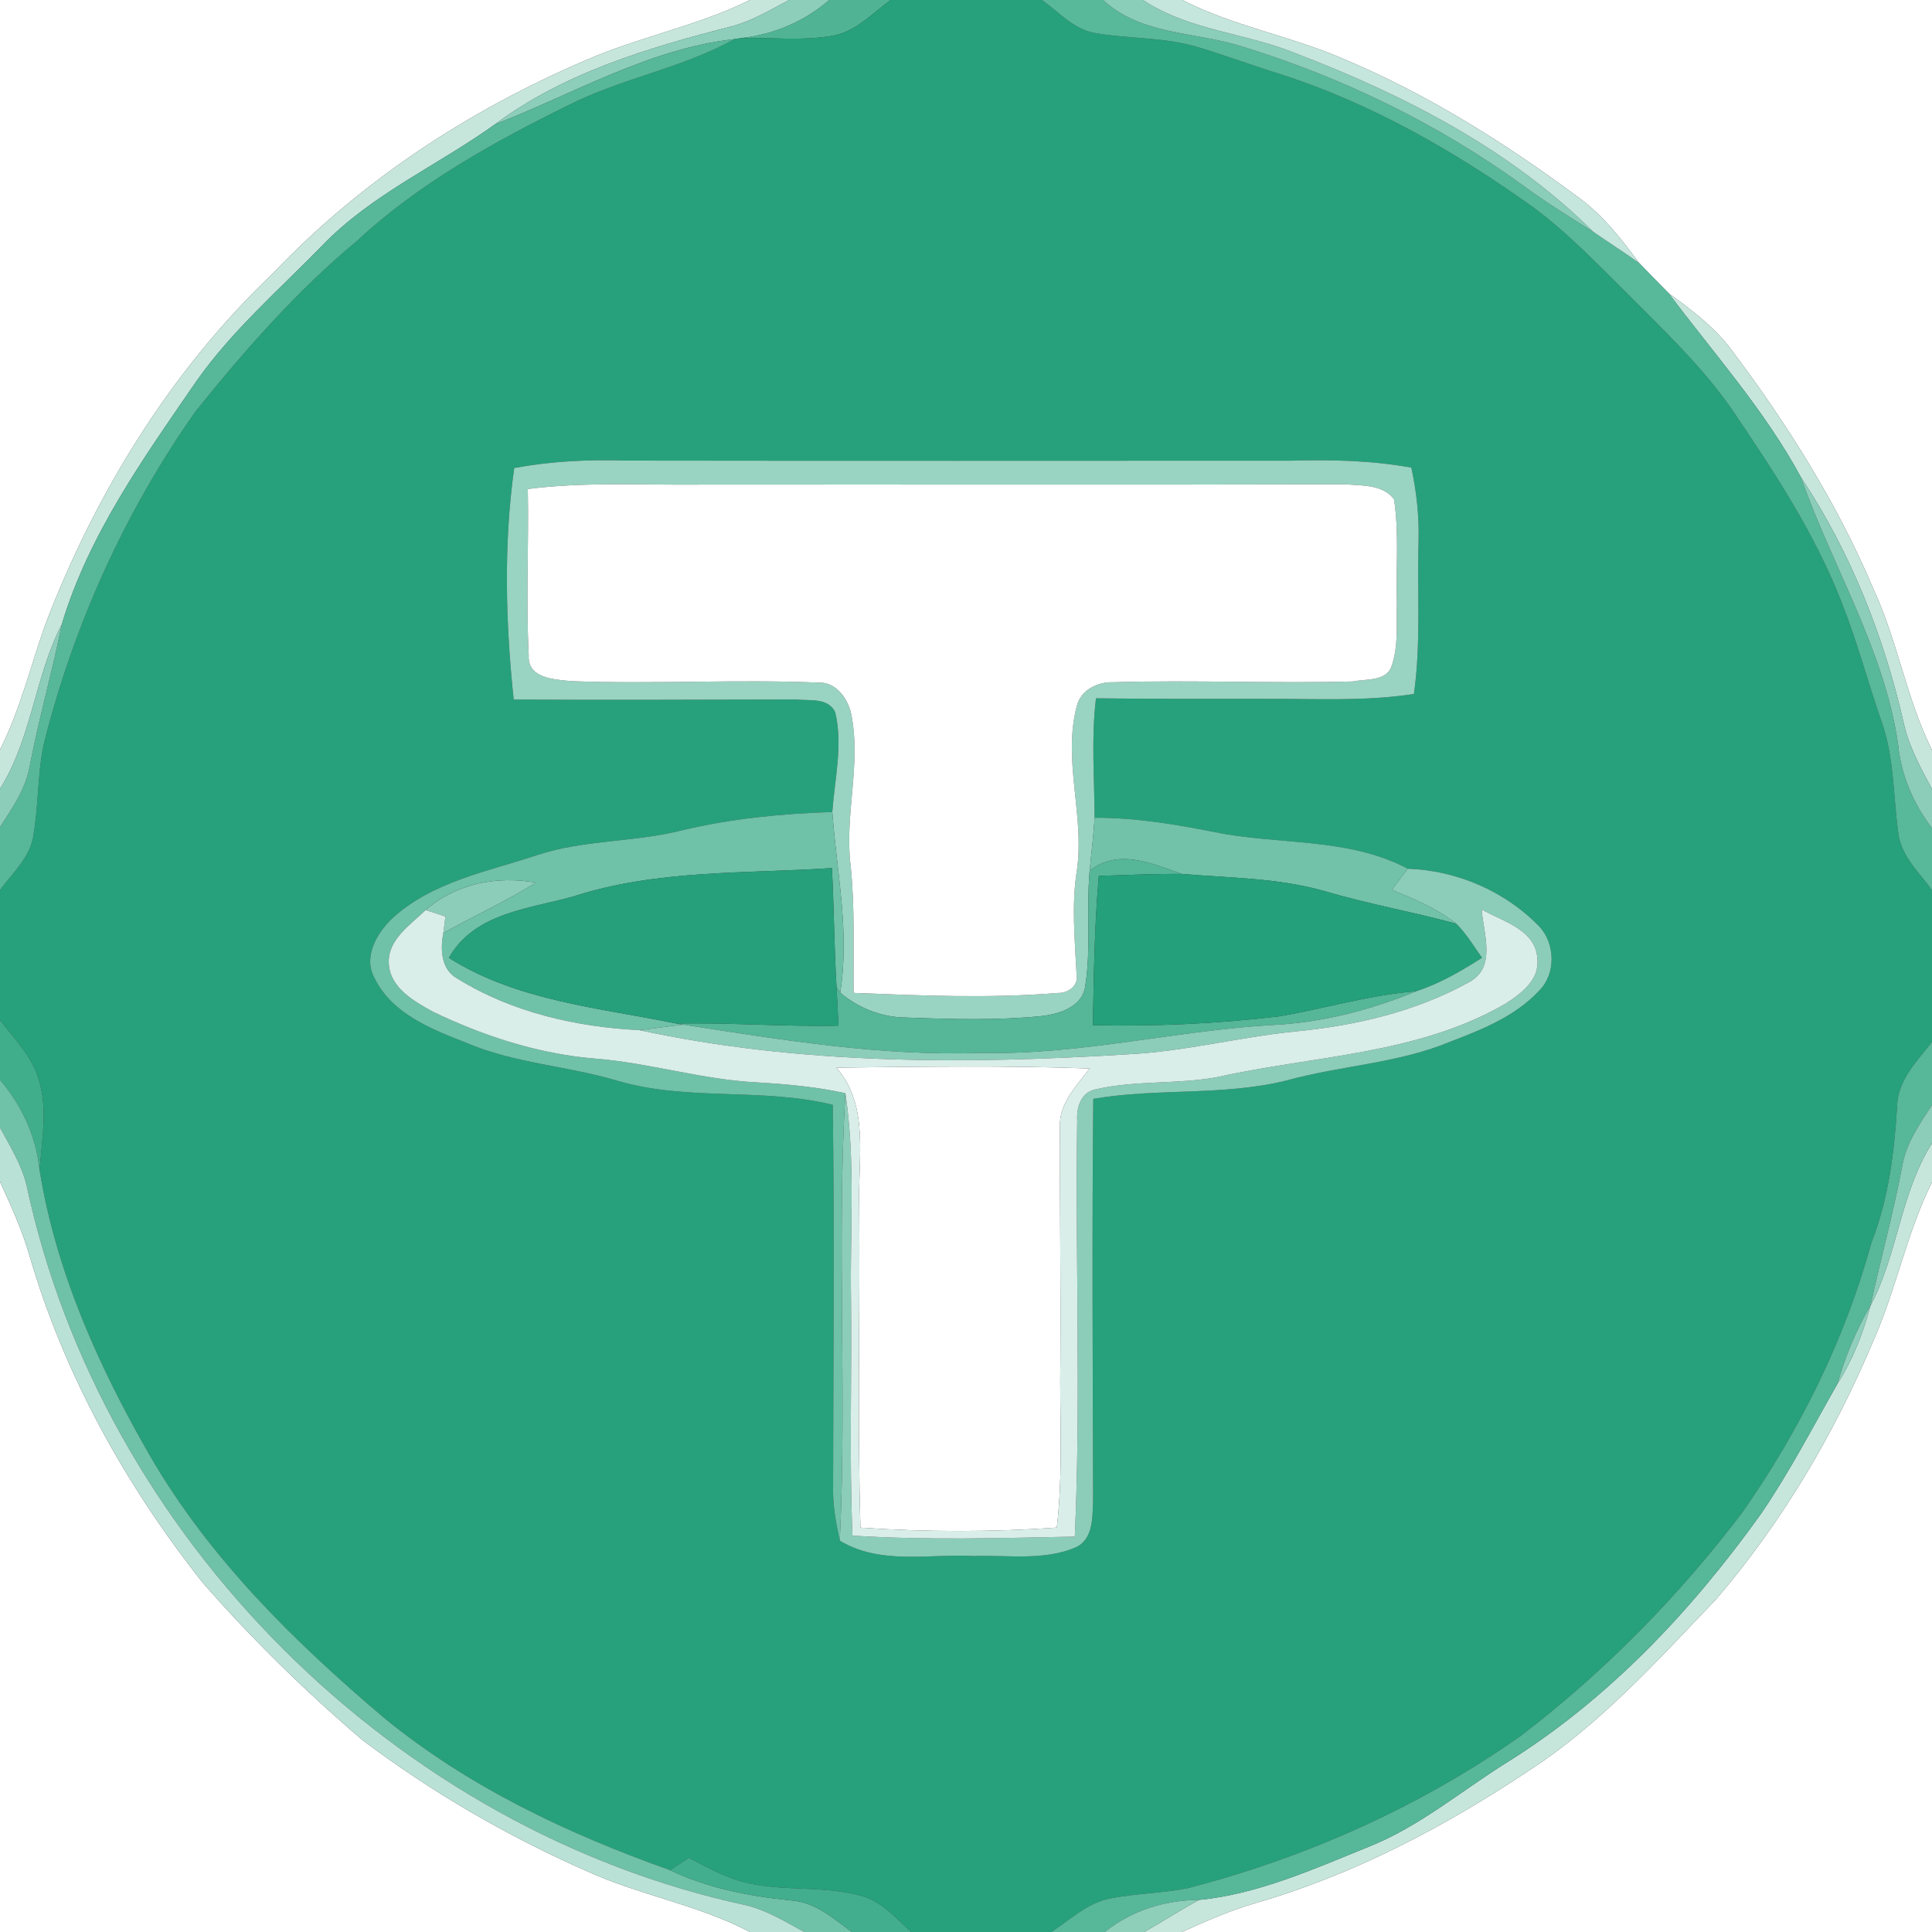 <?xml version="1.0" encoding="UTF-8" ?>
<!DOCTYPE svg PUBLIC "-//W3C//DTD SVG 1.1//EN" "http://www.w3.org/Graphics/SVG/1.1/DTD/svg11.dtd">
<svg width="250pt" height="250pt" viewBox="0 0 250 250" version="1.1" xmlns="http://www.w3.org/2000/svg">
<rect x="0" y="0" width="250" height="250" fill="#333333" stroke="none"/>
<g id="#ffffffff">
<path fill="#ffffff" opacity="1.00" d=" M 0.00 0.00 L 97.05 0.00 C 90.22 3.38 82.65 4.78 75.69 7.84 C 60.64 14.29 46.65 23.45 35.35 35.35 C 22.09 47.94 12.32 63.88 5.83 80.90 C 3.94 86.30 2.58 91.89 0.00 97.02 L 0.00 0.00 Z" />
<path fill="#ffffff" opacity="1.00" d=" M 152.98 0.00 L 250.00 0.00 L 250.00 97.06 C 246.70 90.45 245.57 83.05 242.48 76.36 C 237.76 65.14 231.22 54.79 223.91 45.09 C 221.72 42.21 218.80 40.05 215.91 37.93 C 214.63 36.64 213.36 35.34 212.10 34.03 C 209.83 30.96 207.46 27.91 204.36 25.63 C 194.81 18.53 184.65 12.14 173.64 7.54 C 166.89 4.63 159.55 3.38 152.98 0.00 Z" />
<path fill="#ffffff" opacity="1.00" d=" M 0.00 152.92 C 1.43 156.02 2.85 159.15 3.81 162.44 C 8.31 177.89 16.26 192.21 26.23 204.79 C 32.57 212.07 39.52 218.85 46.85 225.12 C 55.79 231.87 65.57 237.55 75.82 242.07 C 82.70 245.24 90.31 246.45 97.04 250.00 L 0.00 250.00 L 0.00 152.92 Z" />
<path fill="#ffffff" opacity="1.00" d=" M 242.42 173.47 C 245.39 166.80 246.72 159.53 250.00 152.98 L 250.00 250.00 L 152.95 250.00 C 156.06 248.58 159.19 247.20 162.49 246.25 C 175.19 242.58 187.02 236.34 197.98 229.02 C 207.14 223.05 214.49 214.84 222.00 207.01 C 230.57 197.04 237.34 185.58 242.42 173.47 Z" />
</g>
<g id="#c6e6dcff">
<path fill="#c6e6dc" opacity="1.00" d=" M 97.05 0.00 L 102.11 0.00 C 99.68 1.29 97.29 2.73 94.61 3.43 C 83.92 6.16 72.99 9.42 64.03 16.10 C 56.66 21.39 48.12 25.12 41.74 31.73 C 36.16 37.46 30.04 42.75 25.41 49.33 C 18.62 59.21 11.48 69.16 8.00 80.78 C 4.49 87.59 4.11 95.55 0.00 102.08 L 0.00 97.02 C 2.58 91.89 3.94 86.30 5.83 80.90 C 12.32 63.88 22.09 47.94 35.35 35.35 C 46.65 23.45 60.64 14.29 75.69 7.84 C 82.65 4.78 90.22 3.38 97.05 0.00 Z" />
<path fill="#c6e6dc" opacity="1.00" d=" M 215.91 37.93 C 218.80 40.05 221.72 42.21 223.91 45.09 C 231.22 54.79 237.76 65.14 242.48 76.36 C 245.57 83.05 246.70 90.45 250.00 97.06 L 250.00 102.11 C 248.54 99.39 247.03 96.65 246.35 93.61 C 243.78 82.36 239.46 71.42 233.05 61.78 C 228.38 53.12 221.78 45.77 215.91 37.93 Z" />
<path fill="#c6e6dc" opacity="1.00" d=" M 242.03 168.98 C 245.58 162.28 245.91 154.38 250.00 147.92 L 250.00 152.98 C 246.72 159.53 245.39 166.80 242.42 173.47 C 237.34 185.58 230.57 197.04 222.00 207.01 C 214.49 214.84 207.14 223.05 197.98 229.02 C 187.02 236.34 175.19 242.58 162.49 246.25 C 159.19 247.20 156.06 248.58 152.95 250.00 L 148.06 250.00 C 150.44 248.65 152.74 247.15 155.16 245.85 C 162.87 245.08 170.00 241.84 177.11 238.97 C 183.65 236.37 189.05 231.77 194.97 228.07 C 208.12 219.89 218.91 208.42 227.87 195.89 C 231.55 190.51 234.55 184.70 237.77 179.05 C 239.75 175.95 241.09 172.52 242.03 168.98 Z" />
</g>
<g id="#8ccebaff">
<path fill="#8cceba" opacity="1.00" d=" M 102.11 0.00 L 107.31 0.00 C 104.08 2.79 100.13 4.47 95.90 4.93 L 95.05 5.06 C 83.97 6.31 74.25 12.14 64.03 16.10 C 72.99 9.42 83.92 6.16 94.61 3.43 C 97.29 2.73 99.68 1.29 102.11 0.00 Z" />
</g>
<g id="#50b494ff">
<path fill="#50b494" opacity="1.00" d=" M 107.31 0.00 L 115.25 0.00 C 112.87 1.73 110.71 4.14 107.67 4.64 C 103.78 5.31 99.82 4.84 95.90 4.93 C 100.13 4.47 104.08 2.79 107.31 0.00 Z" />
</g>
<g id="#26a17bff">
<path fill="#26a17b" opacity="1.00" d=" M 115.25 0.00 L 134.82 0.00 C 136.97 1.52 138.85 3.71 141.54 4.25 C 146.02 5.06 150.67 4.77 155.05 6.12 C 158.61 7.18 162.08 8.49 165.63 9.58 C 177.40 13.36 188.24 19.57 198.27 26.73 C 202.84 30.10 206.77 34.23 210.79 38.21 C 215.45 42.90 220.29 47.49 224.08 52.94 C 229.45 60.88 234.81 68.95 238.30 77.94 C 240.31 83.01 241.71 88.30 243.50 93.46 C 245.11 98.03 244.97 102.91 245.62 107.65 C 245.91 110.70 248.31 112.85 250.00 115.19 L 250.00 134.82 C 248.05 137.33 245.53 139.79 245.48 143.20 C 245.11 149.19 244.36 155.19 242.15 160.82 C 238.75 173.29 232.91 185.01 225.54 195.59 C 217.28 206.50 207.61 216.35 196.73 224.66 C 183.75 233.78 169.06 240.35 153.73 244.32 C 150.36 245.00 146.90 245.00 143.53 245.68 C 140.64 246.28 138.45 248.43 136.04 250.00 L 117.90 250.00 C 115.99 248.26 114.20 246.15 111.64 245.37 C 106.65 243.93 101.34 244.81 96.32 243.57 C 93.77 242.90 91.46 241.60 89.14 240.40 C 88.32 240.93 87.51 241.46 86.69 241.99 C 73.49 237.30 60.60 231.22 49.70 222.29 C 38.15 212.51 27.15 201.70 19.49 188.51 C 12.85 177.02 7.26 164.62 5.13 151.44 C 5.39 147.64 6.17 143.73 5.10 139.98 C 4.29 136.84 1.92 134.50 0.00 132.01 L 0.00 115.18 C 1.53 113.04 3.72 111.15 4.26 108.46 C 5.00 104.47 4.82 100.38 5.64 96.40 C 9.49 80.98 16.14 66.25 25.30 53.25 C 31.65 45.35 38.37 37.68 46.18 31.19 C 54.18 23.75 63.82 18.42 73.54 13.62 C 80.46 10.12 88.25 8.84 95.05 5.06 L 95.90 4.93 C 99.82 4.84 103.78 5.31 107.67 4.64 C 110.71 4.14 112.87 1.73 115.25 0.00 M 66.54 60.56 C 65.15 70.46 65.43 80.59 66.47 90.52 C 78.67 90.60 90.86 90.53 103.05 90.51 C 104.79 90.71 107.15 90.23 108.08 92.17 C 109.09 96.44 108.01 100.79 107.70 105.07 C 101.16 105.28 94.62 105.92 88.25 107.44 C 82.10 109.00 75.62 108.64 69.58 110.62 C 63.11 112.78 55.98 114.06 50.78 118.81 C 48.78 120.71 46.96 123.79 48.44 126.52 C 50.66 131.14 55.75 133.15 60.23 134.90 C 66.53 137.62 73.47 137.92 79.99 139.88 C 89.05 142.52 98.64 140.71 107.76 142.97 C 107.98 159.65 107.82 176.35 107.80 193.04 C 107.81 195.17 108.22 197.28 108.67 199.36 C 113.92 202.55 120.21 201.04 126.00 201.35 C 130.36 201.20 134.99 201.99 139.13 200.26 C 141.54 199.20 141.35 196.24 141.45 194.05 C 141.40 176.76 141.30 159.48 141.47 142.19 C 149.79 140.76 158.37 141.86 166.62 139.78 C 173.54 137.87 180.87 137.61 187.55 134.84 C 191.72 133.25 196.07 131.53 199.17 128.19 C 201.37 126.00 201.26 122.05 199.14 119.84 C 194.71 115.29 188.50 112.64 182.17 112.41 C 174.43 108.31 165.46 109.38 157.13 107.66 C 152.02 106.65 146.86 105.80 141.64 105.81 C 141.62 100.66 141.19 95.49 141.82 90.36 C 149.21 90.45 156.61 90.43 164.00 90.43 C 170.32 90.41 176.68 90.77 182.96 89.80 C 183.89 83.24 183.37 76.61 183.56 70.01 C 183.65 66.82 183.30 63.63 182.63 60.51 C 177.47 59.57 172.23 59.47 167.00 59.61 C 138.34 59.62 109.67 59.64 81.00 59.60 C 76.16 59.44 71.31 59.68 66.54 60.56 Z" />
</g>
<g id="#58b89aff">
<path fill="#58b89a" opacity="1.00" d=" M 134.82 0.00 L 142.74 0.00 C 147.73 4.63 154.80 4.08 160.88 6.07 C 173.78 10.05 186.08 16.04 197.02 23.96 C 199.96 26.13 203.06 28.06 206.16 29.99 C 208.13 31.35 210.15 32.64 212.10 34.03 C 213.36 35.34 214.63 36.64 215.91 37.93 C 221.78 45.77 228.38 53.12 233.05 61.78 C 237.10 73.33 243.82 84.01 245.61 96.30 C 245.99 100.29 247.59 103.98 250.00 107.17 L 250.00 115.19 C 248.31 112.85 245.91 110.70 245.62 107.65 C 244.97 102.91 245.11 98.03 243.50 93.46 C 241.71 88.30 240.31 83.01 238.30 77.94 C 234.81 68.95 229.45 60.88 224.08 52.94 C 220.29 47.49 215.45 42.90 210.79 38.21 C 206.77 34.23 202.84 30.10 198.27 26.73 C 188.24 19.57 177.40 13.36 165.63 9.58 C 162.08 8.49 158.61 7.18 155.05 6.12 C 150.67 4.77 146.02 5.06 141.54 4.25 C 138.85 3.71 136.97 1.52 134.82 0.00 Z" />
</g>
<g id="#8acdb8ff">
<path fill="#8acdb8" opacity="1.00" d=" M 142.74 0.00 L 147.90 0.00 C 153.94 4.01 161.38 4.26 167.93 7.01 C 181.84 12.35 195.50 19.39 206.16 29.99 C 203.06 28.06 199.96 26.13 197.02 23.96 C 186.08 16.04 173.78 10.05 160.88 6.07 C 154.80 4.08 147.73 4.63 142.74 0.00 Z" />
</g>
<g id="#c5e6dcff">
<path fill="#c5e6dc" opacity="1.00" d=" M 147.90 0.00 L 152.98 0.00 C 159.55 3.38 166.89 4.63 173.64 7.54 C 184.65 12.14 194.81 18.53 204.36 25.63 C 207.46 27.91 209.83 30.96 212.10 34.03 C 210.15 32.64 208.13 31.35 206.16 29.99 C 195.50 19.39 181.84 12.35 167.93 7.01 C 161.38 4.26 153.94 4.01 147.90 0.00 Z" />
</g>
<g id="#57b799ff">
<path fill="#57b799" opacity="1.00" d=" M 64.03 16.10 C 74.25 12.14 83.97 6.31 95.05 5.06 C 88.25 8.84 80.46 10.12 73.54 13.62 C 63.82 18.42 54.18 23.75 46.18 31.19 C 38.37 37.68 31.65 45.35 25.30 53.25 C 16.14 66.25 9.49 80.98 5.64 96.40 C 4.82 100.38 5.00 104.47 4.26 108.46 C 3.72 111.15 1.53 113.04 0.00 115.18 L 0.00 107.02 C 1.61 104.53 3.37 102.01 3.87 99.01 C 5.04 92.89 6.78 86.89 8.00 80.78 C 11.48 69.16 18.62 59.21 25.41 49.33 C 30.04 42.75 36.16 37.46 41.74 31.73 C 48.12 25.12 56.66 21.39 64.03 16.10 Z" />
<path fill="#57b799" opacity="1.00" d=" M 245.48 143.20 C 245.53 139.79 248.05 137.33 250.00 134.82 L 250.00 142.98 C 248.38 145.47 246.61 147.98 246.13 150.99 C 244.98 157.04 243.35 162.97 242.03 168.98 C 240.16 172.14 238.78 175.53 237.77 179.05 C 234.55 184.70 231.55 190.51 227.87 195.89 C 218.91 208.42 208.12 219.89 194.97 228.07 C 189.05 231.77 183.65 236.37 177.11 238.97 C 170.00 241.84 162.87 245.08 155.16 245.85 C 150.71 245.88 146.45 247.20 142.96 250.00 L 136.04 250.00 C 138.45 248.43 140.64 246.28 143.53 245.68 C 146.90 245.00 150.36 245.00 153.73 244.32 C 169.06 240.35 183.75 233.78 196.73 224.66 C 207.61 216.35 217.28 206.50 225.54 195.59 C 232.91 185.01 238.75 173.29 242.15 160.82 C 244.36 155.19 245.11 149.19 245.48 143.20 Z" />
</g>
<g id="#99d3c1ff">
<path fill="#99d3c1" opacity="1.00" d=" M 66.54 60.56 C 71.31 59.68 76.16 59.44 81.00 59.60 C 109.67 59.64 138.34 59.62 167.00 59.61 C 172.23 59.47 177.47 59.57 182.63 60.51 C 183.30 63.63 183.65 66.82 183.56 70.01 C 183.37 76.61 183.89 83.24 182.96 89.80 C 176.68 90.77 170.32 90.41 164.00 90.43 C 156.61 90.43 149.21 90.45 141.82 90.36 C 141.19 95.49 141.62 100.66 141.64 105.81 C 141.51 108.11 141.21 110.39 141.00 112.69 C 140.56 117.64 141.21 122.67 140.43 127.60 C 140.08 130.28 137.10 131.21 134.80 131.48 C 128.96 132.06 123.06 131.89 117.20 131.67 C 114.08 131.64 111.09 130.47 108.72 128.45 C 109.98 120.61 108.27 112.86 107.70 105.07 C 108.01 100.79 109.09 96.44 108.08 92.17 C 107.15 90.23 104.79 90.71 103.05 90.51 C 90.86 90.53 78.67 90.60 66.47 90.52 C 65.43 80.59 65.15 70.46 66.54 60.56 M 68.30 63.28 C 68.44 70.46 68.05 77.65 68.42 84.81 C 68.22 87.80 71.81 87.93 73.94 88.14 C 84.59 88.54 95.27 87.88 105.91 88.33 C 108.09 88.23 109.59 90.22 110.09 92.14 C 111.53 98.71 109.25 105.37 110.07 111.98 C 110.64 117.46 110.40 122.98 110.46 128.48 C 119.24 128.83 128.06 129.21 136.83 128.49 C 138.18 128.55 139.60 127.56 139.31 126.09 C 139.08 121.57 138.63 117.04 139.36 112.54 C 140.36 105.46 137.47 98.31 139.35 91.33 C 139.87 89.26 142.04 88.22 144.04 88.28 C 154.37 87.97 164.72 88.46 175.06 88.18 C 176.80 87.82 179.50 88.22 180.11 86.06 C 180.99 83.49 180.66 80.69 180.76 78.02 C 180.62 73.55 181.06 69.04 180.39 64.61 C 178.95 62.67 176.21 62.85 174.06 62.67 C 146.04 62.75 118.02 62.68 90.00 62.71 C 82.76 62.77 75.50 62.35 68.30 63.28 Z" />
</g>
<g id="#8ccdb9ff">
<path fill="#8ccdb9" opacity="1.00" d=" M 233.05 61.78 C 239.46 71.42 243.78 82.36 246.35 93.61 C 247.03 96.65 248.54 99.39 250.00 102.11 L 250.00 107.17 C 247.59 103.98 245.99 100.29 245.61 96.30 C 243.82 84.01 237.10 73.33 233.05 61.78 Z" />
<path fill="#8ccdb9" opacity="1.00" d=" M 0.00 102.08 C 4.11 95.55 4.49 87.59 8.00 80.78 C 6.78 86.89 5.04 92.89 3.87 99.01 C 3.37 102.01 1.61 104.53 0.00 107.02 L 0.00 102.08 Z" />
<path fill="#8ccdb9" opacity="1.00" d=" M 55.08 117.76 C 59.02 114.32 64.27 113.31 69.34 114.21 C 65.50 116.63 61.35 118.51 57.37 120.72 C 57.44 120.19 57.58 119.12 57.64 118.59 C 57.00 118.39 55.72 117.97 55.08 117.76 Z" />
<path fill="#8ccdb9" opacity="1.00" d=" M 246.13 150.99 C 246.61 147.98 248.38 145.47 250.00 142.98 L 250.00 147.92 C 245.91 154.38 245.58 162.28 242.03 168.98 C 243.35 162.97 244.98 157.04 246.13 150.99 Z" />
</g>
<g id="#fefffeff">
<path fill="#fefffe" opacity="1.00" d=" M 68.30 63.28 C 75.50 62.35 82.76 62.77 90.00 62.71 C 118.02 62.68 146.04 62.75 174.06 62.67 C 176.21 62.85 178.95 62.67 180.39 64.61 C 181.06 69.04 180.62 73.55 180.76 78.02 C 180.66 80.69 180.99 83.49 180.11 86.06 C 179.50 88.22 176.80 87.82 175.06 88.18 C 164.72 88.46 154.37 87.97 144.04 88.28 C 142.04 88.22 139.87 89.26 139.35 91.33 C 137.47 98.31 140.36 105.46 139.36 112.54 C 138.63 117.04 139.08 121.57 139.31 126.09 C 139.60 127.56 138.18 128.55 136.83 128.49 C 128.06 129.21 119.24 128.83 110.46 128.48 C 110.40 122.98 110.64 117.46 110.07 111.98 C 109.25 105.37 111.53 98.71 110.09 92.14 C 109.59 90.22 108.09 88.23 105.91 88.33 C 95.27 87.88 84.59 88.54 73.94 88.14 C 71.81 87.93 68.22 87.80 68.42 84.81 C 68.05 77.65 68.44 70.46 68.30 63.28 Z" />
<path fill="#fefffe" opacity="1.00" d=" M 108.23 138.15 C 119.16 138.03 130.09 137.86 141.01 138.26 C 139.29 140.55 136.97 142.82 137.16 145.93 C 137.13 155.95 137.27 165.97 137.21 176.00 C 137.09 183.22 137.60 190.47 136.75 197.67 C 128.30 198.26 119.80 198.25 111.34 197.68 C 110.93 183.79 111.30 169.89 111.18 156.00 C 110.99 149.99 112.56 143.13 108.23 138.15 Z" />
</g>
<g id="#6fc1a8ff">
<path fill="#6fc1a8" opacity="1.00" d=" M 88.25 107.44 C 94.62 105.92 101.16 105.28 107.70 105.07 C 108.27 112.86 109.98 120.61 108.72 128.45 L 108.25 127.75 C 107.94 122.62 107.92 117.47 107.65 112.33 C 96.48 113.07 84.98 112.50 74.21 116.00 C 68.42 117.63 61.42 118.10 58.09 123.94 C 66.86 129.52 77.57 130.40 87.53 132.45 L 88.43 132.59 C 86.53 132.79 84.64 133.09 82.74 133.30 C 74.58 132.89 66.30 131.01 59.29 126.69 C 57.07 125.55 56.95 122.88 57.37 120.72 C 61.35 118.51 65.50 116.63 69.34 114.21 C 64.27 113.31 59.02 114.32 55.08 117.76 C 53.09 119.69 50.06 121.64 50.32 124.79 C 50.54 127.89 53.61 129.57 56.02 130.92 C 62.61 134.08 69.68 136.38 76.99 136.98 C 84.05 137.54 90.87 139.71 97.96 140.06 C 101.79 140.29 105.63 140.63 109.39 141.46 C 108.27 160.74 109.60 180.08 108.67 199.36 C 108.22 197.28 107.81 195.17 107.80 193.04 C 107.82 176.35 107.98 159.65 107.76 142.97 C 98.64 140.71 89.05 142.52 79.99 139.88 C 73.47 137.92 66.53 137.62 60.23 134.90 C 55.75 133.15 50.66 131.14 48.44 126.52 C 46.96 123.79 48.78 120.71 50.78 118.81 C 55.98 114.06 63.11 112.78 69.58 110.62 C 75.62 108.64 82.10 109.00 88.25 107.44 Z" />
</g>
<g id="#71c2a9ff">
<path fill="#71c2a9" opacity="1.00" d=" M 141.64 105.81 C 146.86 105.80 152.02 106.65 157.13 107.66 C 165.46 109.38 174.43 108.31 182.17 112.41 C 181.47 113.32 180.78 114.23 180.10 115.14 C 183.01 116.33 185.96 117.56 188.45 119.53 C 182.82 118.00 177.05 116.98 171.45 115.33 C 165.43 113.60 159.13 113.61 152.94 113.09 C 149.06 111.75 144.68 109.73 141.00 112.69 C 141.21 110.39 141.51 108.11 141.64 105.81 Z" />
</g>
<g id="#55b698ff">
<path fill="#55b698" opacity="1.00" d=" M 141.00 112.69 C 144.68 109.73 149.06 111.75 152.94 113.09 C 149.36 113.07 145.77 113.23 142.19 113.34 C 141.62 119.76 141.54 126.21 141.42 132.66 C 149.45 132.83 157.50 132.47 165.47 131.52 C 171.42 130.51 177.23 128.73 183.28 128.26 C 177.36 130.69 171.13 132.32 164.73 132.63 C 152.10 133.36 139.70 136.54 127.00 136.25 C 114.03 136.70 101.20 134.56 88.43 132.59 L 87.53 132.45 C 94.53 132.30 101.51 132.87 108.50 132.72 C 108.42 131.06 108.34 129.41 108.25 127.75 L 108.72 128.45 C 111.09 130.47 114.08 131.64 117.20 131.67 C 123.06 131.89 128.96 132.06 134.80 131.48 C 137.10 131.21 140.08 130.28 140.43 127.60 C 141.21 122.67 140.56 117.64 141.00 112.69 Z" />
</g>
<g id="#25a07bff">
<path fill="#25a07b" opacity="1.00" d=" M 74.21 116.00 C 84.98 112.50 96.48 113.07 107.65 112.33 C 107.92 117.47 107.94 122.62 108.25 127.75 C 108.34 129.41 108.42 131.06 108.50 132.72 C 101.51 132.87 94.53 132.30 87.53 132.45 C 77.57 130.40 66.86 129.52 58.09 123.94 C 61.42 118.10 68.42 117.63 74.21 116.00 Z" />
</g>
<g id="#24a07aff">
<path fill="#24a07a" opacity="1.00" d=" M 142.19 113.34 C 145.77 113.23 149.36 113.07 152.94 113.09 C 159.13 113.61 165.43 113.60 171.45 115.33 C 177.05 116.98 182.82 118.00 188.45 119.53 C 189.75 120.84 190.72 122.43 191.77 123.94 C 189.09 125.65 186.32 127.27 183.28 128.26 C 177.23 128.73 171.42 130.51 165.47 131.52 C 157.50 132.47 149.45 132.83 141.42 132.66 C 141.54 126.21 141.62 119.76 142.19 113.34 Z" />
</g>
<g id="#8bcdb9ff">
<path fill="#8bcdb9" opacity="1.00" d=" M 182.17 112.41 C 188.50 112.64 194.71 115.29 199.14 119.84 C 201.26 122.05 201.37 126.00 199.17 128.19 C 196.07 131.53 191.72 133.25 187.55 134.84 C 180.87 137.61 173.54 137.87 166.62 139.78 C 158.37 141.86 149.79 140.76 141.47 142.19 C 141.30 159.48 141.40 176.76 141.45 194.05 C 141.35 196.24 141.54 199.20 139.13 200.26 C 134.99 201.99 130.36 201.20 126.00 201.35 C 120.21 201.04 113.92 202.55 108.67 199.36 C 109.60 180.08 108.27 160.74 109.39 141.46 C 110.72 150.26 109.98 159.16 110.12 168.00 C 110.24 178.24 109.88 188.48 110.31 198.71 C 119.88 199.33 129.49 199.03 139.08 198.84 C 139.89 180.90 139.13 162.92 139.39 144.97 C 139.28 143.22 139.94 141.23 141.92 140.93 C 147.06 139.77 152.42 140.34 157.60 139.36 C 170.08 136.58 183.48 136.47 194.82 129.87 C 196.82 128.59 199.24 126.79 198.94 124.09 C 198.75 120.30 194.47 119.23 191.72 117.68 C 191.96 120.78 193.66 125.13 190.15 127.06 C 183.22 130.92 175.28 132.75 167.42 133.49 C 160.26 134.22 153.26 136.06 146.06 136.42 C 124.95 137.74 103.50 137.78 82.74 133.30 C 84.64 133.09 86.53 132.79 88.43 132.59 C 101.20 134.56 114.03 136.70 127.00 136.25 C 139.70 136.54 152.10 133.36 164.73 132.63 C 171.13 132.32 177.36 130.69 183.28 128.26 C 186.32 127.27 189.09 125.65 191.77 123.94 C 190.72 122.43 189.75 120.84 188.45 119.53 C 185.96 117.56 183.01 116.33 180.10 115.14 C 180.78 114.23 181.47 113.32 182.17 112.41 Z" />
</g>
<g id="#d9eee8ff">
<path fill="#d9eee8" opacity="1.00" d=" M 55.08 117.76 C 55.72 117.97 57.00 118.39 57.64 118.59 C 57.58 119.12 57.44 120.19 57.37 120.72 C 56.95 122.88 57.07 125.55 59.29 126.69 C 66.30 131.01 74.58 132.89 82.74 133.30 C 103.50 137.78 124.95 137.74 146.06 136.42 C 153.26 136.06 160.26 134.22 167.42 133.49 C 175.28 132.75 183.22 130.92 190.15 127.06 C 193.66 125.13 191.96 120.78 191.72 117.68 C 194.47 119.23 198.75 120.30 198.94 124.09 C 199.24 126.79 196.82 128.59 194.82 129.87 C 183.48 136.47 170.08 136.58 157.60 139.36 C 152.42 140.34 147.06 139.77 141.92 140.93 C 139.94 141.23 139.28 143.22 139.39 144.97 C 139.13 162.92 139.89 180.90 139.08 198.84 C 129.49 199.03 119.88 199.33 110.31 198.71 C 109.88 188.48 110.24 178.24 110.12 168.00 C 109.98 159.16 110.72 150.26 109.39 141.46 C 105.63 140.63 101.79 140.29 97.96 140.06 C 90.87 139.71 84.05 137.54 76.99 136.98 C 69.68 136.38 62.61 134.08 56.02 130.92 C 53.61 129.57 50.54 127.89 50.32 124.79 C 50.06 121.64 53.09 119.69 55.08 117.76 M 108.23 138.15 C 112.56 143.13 110.99 149.99 111.18 156.00 C 111.30 169.89 110.93 183.79 111.34 197.68 C 119.80 198.25 128.30 198.26 136.75 197.67 C 137.60 190.47 137.09 183.22 137.21 176.00 C 137.27 165.97 137.13 155.95 137.16 145.93 C 136.97 142.82 139.29 140.55 141.01 138.26 C 130.09 137.86 119.16 138.03 108.23 138.15 Z" />
</g>
<g id="#41ae8bff">
<path fill="#41ae8b" opacity="1.00" d=" M 0.00 132.01 C 1.92 134.50 4.29 136.84 5.10 139.98 C 6.17 143.73 5.39 147.64 5.13 151.44 C 4.69 147.07 2.84 143.06 0.00 139.73 L 0.00 132.01 Z" />
</g>
<g id="#6fc1a7ff">
<path fill="#6fc1a7" opacity="1.00" d=" M 0.00 139.73 C 2.84 143.06 4.69 147.07 5.13 151.44 C 7.26 164.62 12.85 177.02 19.49 188.51 C 27.15 201.70 38.15 212.51 49.70 222.29 C 60.60 231.22 73.49 237.30 86.69 241.99 C 91.60 244.33 96.94 245.36 102.32 245.91 C 105.45 246.10 107.84 248.23 110.24 250.00 L 104.07 250.00 C 101.67 248.70 99.30 247.23 96.63 246.56 C 51.18 236.81 13.14 198.85 3.44 153.37 C 2.78 150.68 1.30 148.32 0.00 145.91 L 0.00 139.73 Z" />
</g>
<g id="#bae1d5ff">
<path fill="#bae1d5" opacity="1.00" d=" M 0.00 145.91 C 1.30 148.32 2.78 150.68 3.44 153.37 C 13.14 198.85 51.18 236.81 96.63 246.56 C 99.30 247.23 101.67 248.70 104.07 250.00 L 97.04 250.00 C 90.31 246.45 82.70 245.24 75.82 242.07 C 65.57 237.55 55.79 231.87 46.85 225.12 C 39.52 218.85 32.57 212.07 26.23 204.79 C 16.26 192.21 8.31 177.89 3.81 162.44 C 2.85 159.15 1.43 156.02 0.00 152.92 L 0.00 145.91 Z" />
</g>
<g id="#8fcfbbff">
<path fill="#8fcfbb" opacity="1.00" d=" M 237.77 179.05 C 238.78 175.53 240.16 172.14 242.03 168.98 C 241.09 172.52 239.75 175.95 237.77 179.05 Z" />
</g>
<g id="#42ae8dff">
<path fill="#42ae8d" opacity="1.00" d=" M 86.69 241.99 C 87.51 241.46 88.32 240.93 89.14 240.40 C 91.46 241.60 93.77 242.90 96.32 243.57 C 101.34 244.81 106.65 243.93 111.64 245.37 C 114.20 246.15 115.99 248.26 117.90 250.00 L 110.24 250.00 C 107.84 248.23 105.45 246.10 102.32 245.91 C 96.94 245.36 91.60 244.33 86.69 241.99 Z" />
</g>
<g id="#8ecfbaff">
<path fill="#8ecfba" opacity="1.00" d=" M 142.96 250.00 C 146.45 247.20 150.71 245.88 155.16 245.85 C 152.74 247.15 150.44 248.65 148.06 250.00 L 142.96 250.00 Z" />
</g>
</svg>
